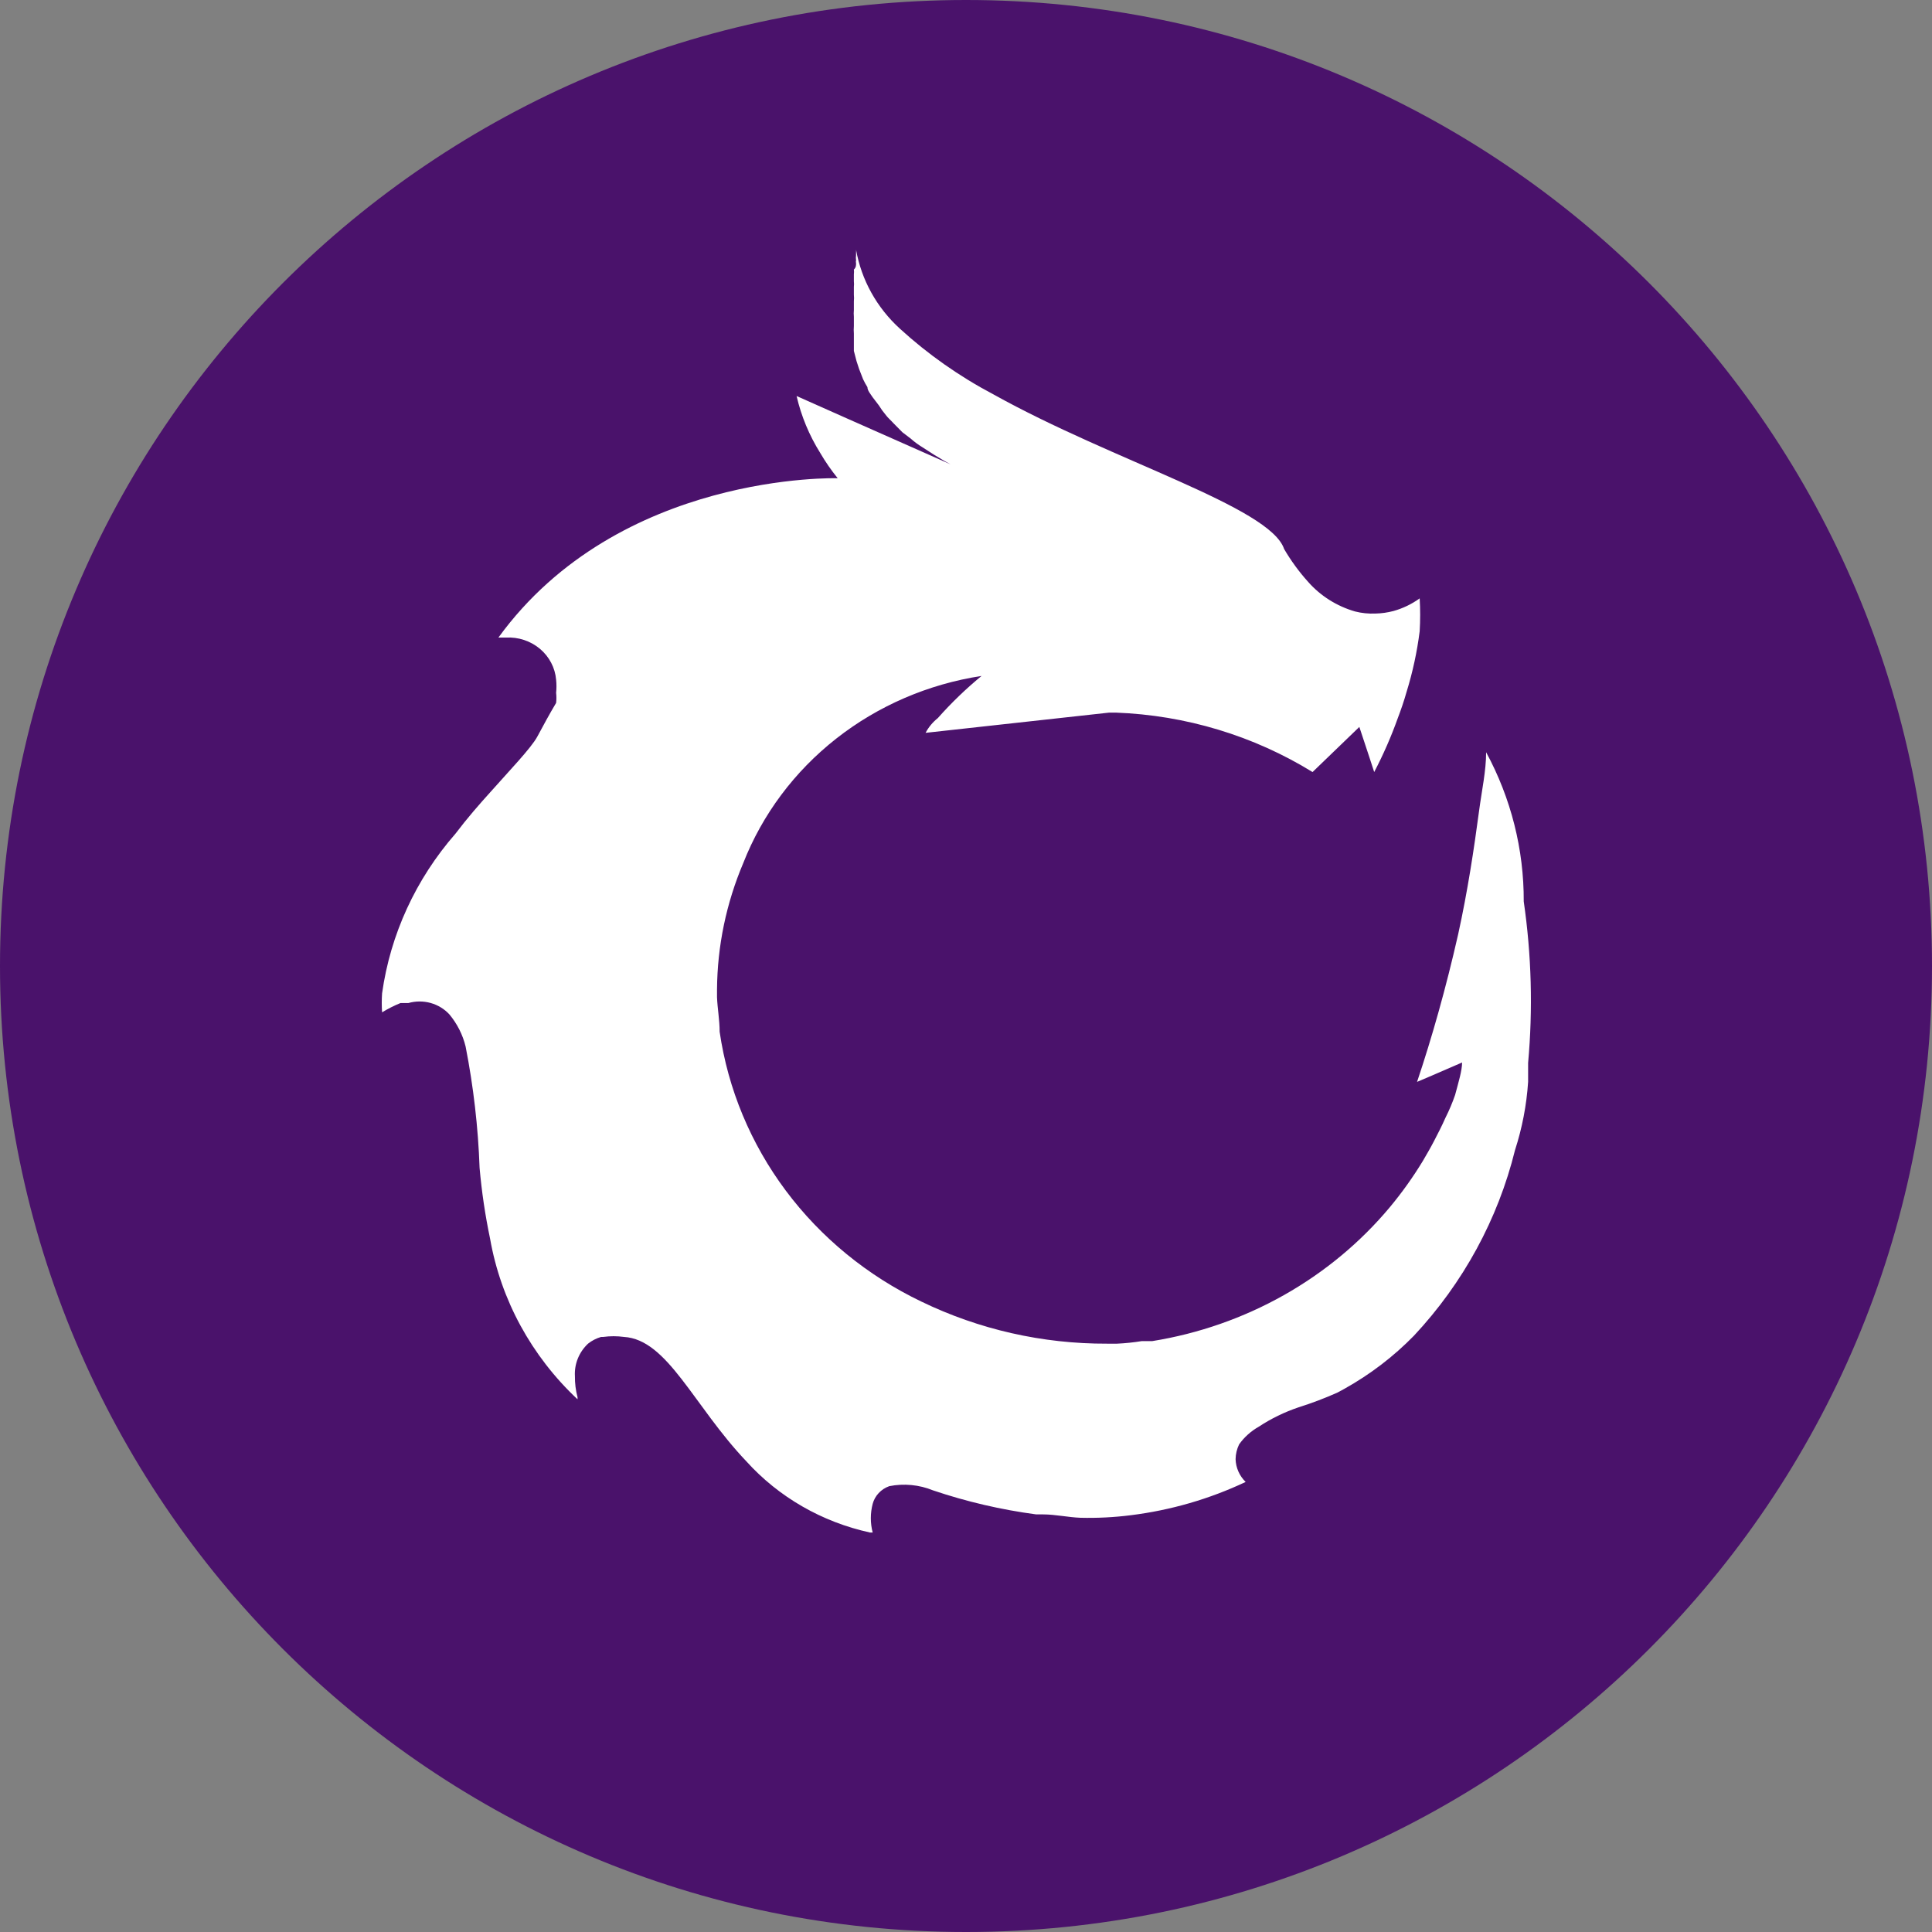 <svg width="256" height="256" viewBox="0 0 256 256" fill="none" xmlns="http://www.w3.org/2000/svg">
<rect x="0" y="0" width="256" height="256" fill="#808080" stroke="none"/>
<g clip-path="url(#clip0_1418_209)">
<path d="M256 128C256 57.308 198.692 0 128 0C57.308 0 0 57.308 0 128C0 198.692 57.308 256 128 256C198.692 256 256 198.692 256 128Z" fill="#4A126B"/>
<path d="M201.903 119.448C201.933 112.565 200.223 105.778 196.92 99.675C196.92 102.133 196.342 104.758 195.994 107.383C195.298 112.578 194.487 117.996 193.212 123.805C191.59 130.955 189.737 137.49 187.767 143.356L189.737 142.518L193.734 140.786C193.734 141.847 193.271 143.356 192.808 145.087C192.453 146.118 192.027 147.127 191.533 148.104C191.069 149.165 190.547 150.17 190.026 151.176C189.505 152.18 189.041 152.962 188.52 153.857C187.226 155.985 185.774 158.02 184.174 159.945C176.282 169.39 165.065 175.711 152.657 177.707H151.266C150.193 177.88 149.108 177.993 148.022 178.043H146.689C138.14 178.075 129.704 176.16 122.065 172.457C114.936 169.038 108.779 163.996 104.125 157.768C99.471 151.539 96.462 144.311 95.356 136.709C95.356 135.145 95.066 133.636 95.008 132.128C95.008 131.793 95.008 131.457 95.008 131.123C95.048 125.375 96.228 119.686 98.485 114.365C101.012 107.914 105.264 102.222 110.809 97.867C116.355 93.511 122.997 90.647 130.061 89.565C127.98 91.277 126.043 93.145 124.267 95.15C123.593 95.688 123.041 96.353 122.645 97.105L146.978 94.424H147.848C157.11 94.769 166.109 97.487 173.92 102.3L180.119 96.323L181.451 100.345L182.089 102.3C183.297 99.988 184.343 97.599 185.217 95.15C185.623 94.089 186.029 92.916 186.376 91.687C187.19 89.058 187.771 86.367 188.114 83.644C188.201 82.193 188.201 80.738 188.114 79.287C187.071 80.045 185.893 80.613 184.639 80.963C183.863 81.168 183.066 81.281 182.263 81.298C181.345 81.34 180.427 81.246 179.539 81.019C177.126 80.318 174.973 78.96 173.34 77.108C172.129 75.762 171.063 74.303 170.154 72.751C168.299 67.166 147.558 61.133 131.625 52.252C127.12 49.875 122.952 46.946 119.226 43.538C116.173 40.753 114.14 37.087 113.433 33.093C113.446 33.223 113.446 33.354 113.433 33.484C113.433 33.484 113.433 33.484 113.433 33.819C113.399 34.041 113.399 34.267 113.433 34.489C113.398 34.617 113.398 34.752 113.433 34.88C113.433 35.16 113.433 35.439 113.143 35.718C113.17 35.922 113.17 36.129 113.143 36.333C113.143 36.668 113.143 36.947 113.143 37.282C113.171 37.523 113.171 37.767 113.143 38.008V39.069C113.172 39.348 113.172 39.629 113.143 39.907C113.143 40.298 113.143 40.634 113.143 41.081C113.114 41.378 113.114 41.677 113.143 41.974V43.203C113.115 43.537 113.115 43.874 113.143 44.208C113.143 44.599 113.143 45.046 113.143 45.493C113.143 45.94 113.143 46.163 113.143 46.499L113.491 47.839L113.838 48.901L114.36 50.241C114.53 50.606 114.724 50.96 114.939 51.302C114.939 51.749 115.345 52.196 115.634 52.643L116.445 53.704C116.721 54.154 117.031 54.584 117.372 54.989C117.662 55.38 118.068 55.715 118.415 56.106L119.574 57.279L120.675 58.117C121.14 58.533 121.645 58.907 122.181 59.234L123.745 60.239L125.136 61.077L125.947 61.524L112.332 55.492L105.553 52.475C106.166 55.135 107.223 57.682 108.682 60.016C109.366 61.188 110.141 62.308 110.999 63.368C110.999 63.368 82.031 62.474 66.04 84.482H67.025C68.672 84.389 70.291 84.921 71.537 85.965C72.782 87.009 73.554 88.482 73.688 90.067C73.749 90.643 73.749 91.223 73.688 91.799C73.741 92.244 73.741 92.694 73.688 93.139C72.818 94.592 72.007 96.1 71.196 97.608C70.385 99.116 67.43 102.188 65.055 104.87C63.49 106.601 61.926 108.389 60.362 110.455C55.097 116.477 51.721 123.821 50.628 131.625C50.571 132.462 50.571 133.302 50.628 134.139C51.403 133.665 52.217 133.254 53.062 132.91H53.641H54.105C55.067 132.636 56.091 132.632 57.056 132.898C58.02 133.166 58.886 133.693 59.551 134.418C60.584 135.662 61.316 137.112 61.694 138.664C62.736 143.973 63.356 149.35 63.548 154.751C63.825 157.902 64.289 161.034 64.939 164.134C66.361 172.234 70.419 179.688 76.526 185.416C76.521 185.323 76.521 185.23 76.526 185.137C76.284 184.224 76.168 183.286 76.179 182.344C76.134 181.549 76.266 180.754 76.565 180.013C76.865 179.27 77.326 178.6 77.917 178.043C78.429 177.637 79.02 177.332 79.655 177.149H79.945C80.848 177.026 81.764 177.026 82.668 177.149C88.462 177.485 91.88 186.254 98.89 193.627C103.176 198.374 108.919 201.681 115.287 203.067H115.634C115.308 201.82 115.308 200.516 115.634 199.269C115.777 198.735 116.052 198.242 116.436 197.834C116.819 197.426 117.299 197.113 117.836 196.923C119.781 196.539 121.802 196.733 123.63 197.481C128.066 198.98 132.646 200.046 137.303 200.666H138.23C139.794 200.666 141.591 201.056 143.155 201.112C145.381 201.167 147.61 201.056 149.818 200.777C155.113 200.12 160.261 198.63 165.055 196.365C164.23 195.558 163.754 194.479 163.722 193.348C163.732 192.672 163.891 192.006 164.186 191.393C164.864 190.434 165.755 189.633 166.793 189.047C168.426 187.97 170.199 187.108 172.065 186.478C173.823 185.924 175.544 185.271 177.222 184.522L178.149 184.019C181.558 182.117 184.662 179.746 187.361 176.982C193.887 169.998 198.488 161.547 200.745 152.404C201.696 149.466 202.28 146.428 202.483 143.356C202.483 142.518 202.483 141.679 202.483 140.842C203.127 133.713 202.932 126.536 201.903 119.448Z" fill="white"/>
</g>
<defs>
<clipPath id="clip0_1418_209">
<rect width="256" height="256" fill="white"/>
</clipPath>
</defs>
</svg>
